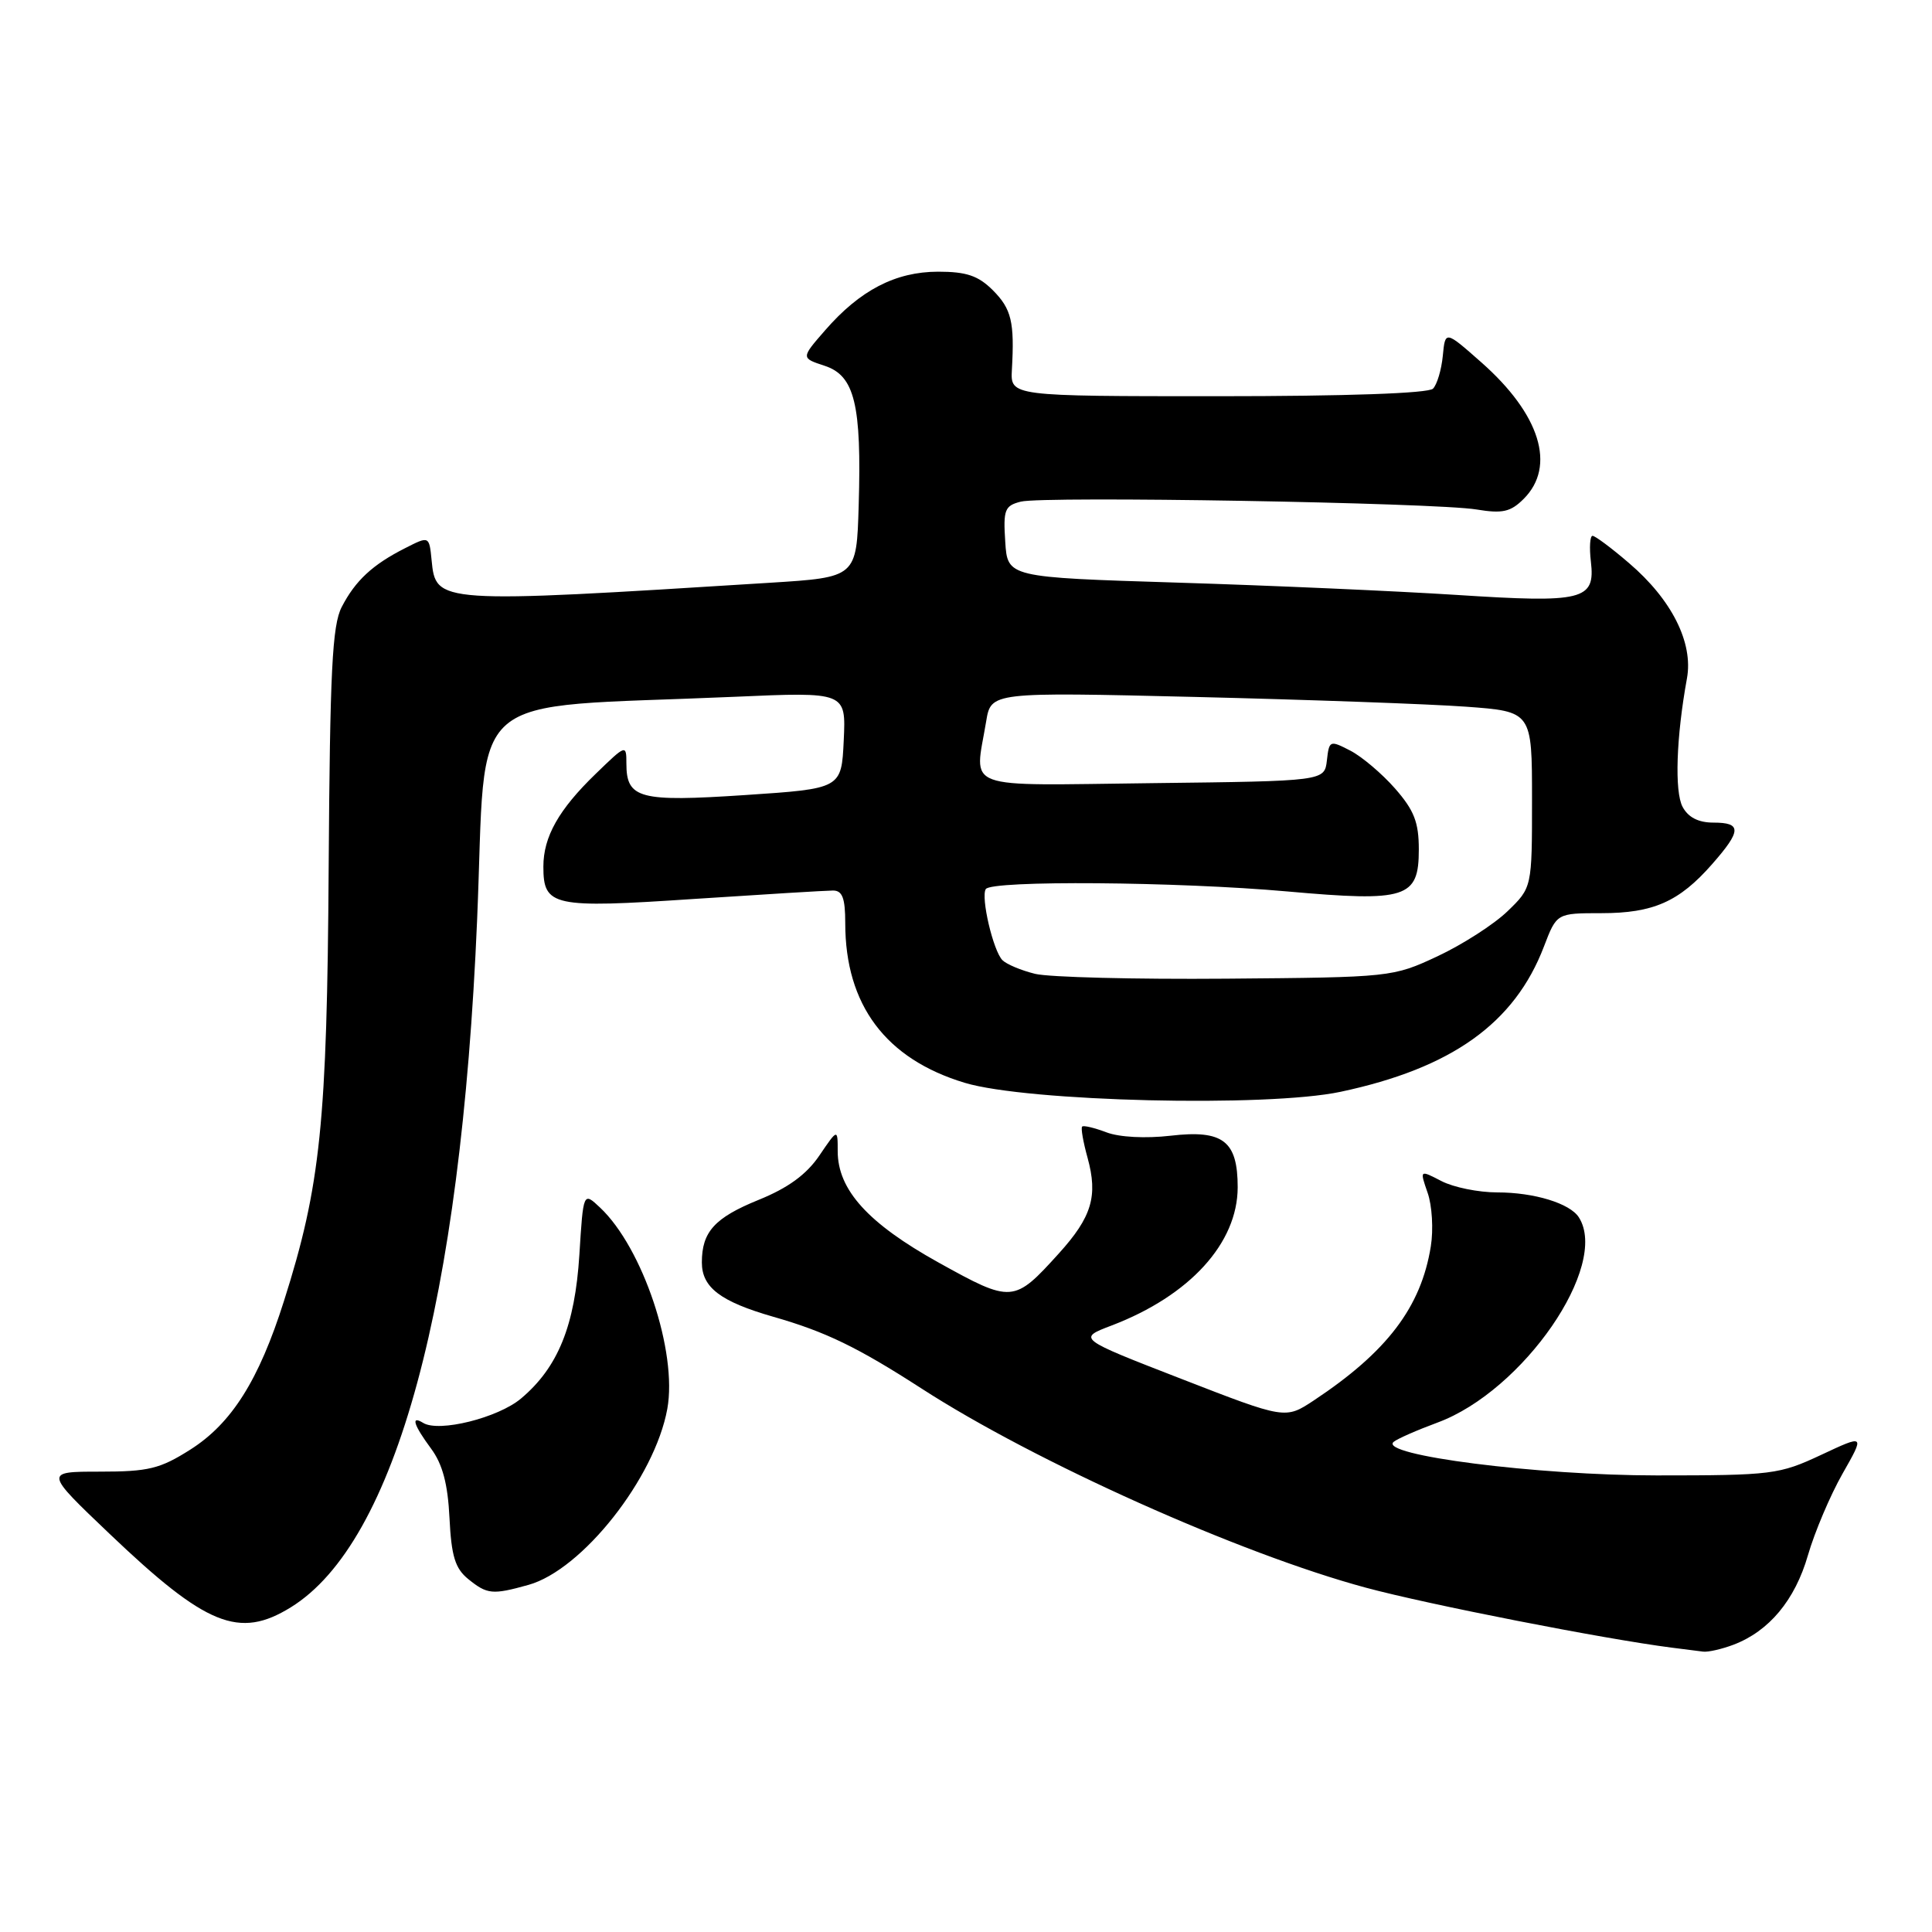 <?xml version="1.0" encoding="UTF-8" standalone="no"?>
<!DOCTYPE svg PUBLIC "-//W3C//DTD SVG 1.1//EN" "http://www.w3.org/Graphics/SVG/1.1/DTD/svg11.dtd" >
<svg xmlns="http://www.w3.org/2000/svg" xmlns:xlink="http://www.w3.org/1999/xlink" version="1.1" viewBox="0 0 256 256">
 <g >
 <path fill="currentColor"
d=" M 229.68 217.94 C 234.41 216.15 237.85 212.02 239.56 206.08 C 240.45 203.01 242.51 198.15 244.14 195.28 C 247.11 190.06 247.11 190.06 241.31 192.78 C 235.75 195.38 234.82 195.50 219.50 195.50 C 203.70 195.50 182.62 192.81 184.66 191.06 C 185.12 190.66 187.74 189.51 190.47 188.50 C 201.83 184.31 213.28 167.71 209.21 161.31 C 208.03 159.45 203.29 158.00 198.39 158.00 C 195.92 158.00 192.60 157.33 191.00 156.50 C 188.11 155.00 188.11 155.00 189.17 158.06 C 189.76 159.74 189.95 162.93 189.59 165.15 C 188.30 173.20 183.80 179.13 174.08 185.57 C 170.31 188.06 170.31 188.06 156.54 182.71 C 142.76 177.36 142.76 177.36 147.31 175.63 C 157.65 171.68 163.99 164.72 164.00 157.32 C 164.00 151.17 162.06 149.68 155.10 150.49 C 151.79 150.87 148.31 150.69 146.61 150.04 C 145.02 149.44 143.57 149.09 143.39 149.28 C 143.20 149.46 143.53 151.33 144.11 153.42 C 145.50 158.48 144.68 161.25 140.31 166.08 C 134.35 172.67 134.09 172.69 124.36 167.29 C 115.02 162.10 111.00 157.66 111.00 152.54 C 111.00 149.54 111.00 149.54 108.56 153.13 C 106.86 155.63 104.42 157.41 100.52 158.99 C 94.69 161.36 93.00 163.22 93.00 167.28 C 93.00 170.60 95.47 172.47 102.47 174.48 C 109.39 176.46 113.61 178.50 122.10 183.98 C 137.16 193.72 164.30 205.88 181.00 210.38 C 189.26 212.61 212.58 217.18 221.50 218.32 C 223.15 218.53 225.03 218.77 225.68 218.85 C 226.34 218.93 228.14 218.52 229.68 217.94 Z  M 38.53 212.98 C 52.45 204.38 61.07 172.57 63.22 121.89 C 64.54 90.73 60.86 93.92 97.30 92.33 C 112.10 91.68 112.10 91.68 111.80 98.09 C 111.50 104.50 111.50 104.50 98.72 105.35 C 84.72 106.28 83.00 105.83 83.00 101.17 C 83.00 98.62 82.95 98.64 78.92 102.55 C 74.03 107.28 72.00 110.88 72.00 114.83 C 72.00 120.10 73.22 120.37 91.88 119.12 C 101.16 118.51 109.49 118.00 110.38 118.00 C 111.62 118.00 112.00 119.00 112.00 122.32 C 112.00 133.16 117.36 140.32 127.84 143.48 C 136.14 145.98 167.90 146.74 177.63 144.67 C 192.37 141.54 200.70 135.58 204.58 125.42 C 206.27 121.00 206.27 121.00 212.19 121.00 C 219.06 121.00 222.49 119.49 226.85 114.52 C 230.77 110.06 230.80 109.00 227.04 109.00 C 225.05 109.00 223.70 108.31 222.95 106.91 C 221.87 104.88 222.11 97.67 223.53 89.89 C 224.39 85.17 221.52 79.45 215.85 74.61 C 213.54 72.62 211.36 71.00 211.02 71.00 C 210.68 71.00 210.58 72.54 210.80 74.41 C 211.40 79.53 209.82 79.92 193.00 78.83 C 185.03 78.32 168.38 77.58 156.00 77.20 C 133.50 76.50 133.50 76.50 133.20 71.78 C 132.92 67.54 133.13 67.01 135.26 66.47 C 138.29 65.71 190.15 66.60 195.65 67.51 C 199.10 68.08 200.17 67.83 201.90 66.10 C 206.22 61.78 204.08 54.89 196.28 48.01 C 191.50 43.79 191.50 43.79 191.18 47.14 C 191.00 48.99 190.42 50.95 189.88 51.50 C 189.27 52.12 178.40 52.50 161.39 52.50 C 133.89 52.50 133.89 52.50 134.08 49.00 C 134.44 42.65 134.03 40.94 131.55 38.45 C 129.62 36.53 128.06 36.00 124.30 36.00 C 118.66 36.01 113.95 38.45 109.32 43.78 C 106.13 47.44 106.13 47.44 109.27 48.47 C 113.25 49.77 114.18 53.61 113.78 66.99 C 113.50 76.50 113.50 76.50 102.00 77.22 C 57.85 79.99 57.75 79.98 57.19 74.23 C 56.87 71.01 56.87 71.01 53.69 72.63 C 49.37 74.81 47.08 76.94 45.28 80.43 C 44.02 82.85 43.72 88.94 43.55 114.94 C 43.34 148.76 42.48 157.13 37.62 172.41 C 34.30 182.89 30.69 188.61 25.22 192.08 C 21.20 194.63 19.67 195.00 13.24 195.00 C 5.87 195.00 5.87 195.00 14.53 203.25 C 27.32 215.44 31.68 217.21 38.53 212.98 Z  M 70.01 210.01 C 77.14 208.03 86.75 195.85 88.42 186.69 C 89.79 179.15 85.17 165.33 79.51 160.01 C 77.29 157.92 77.29 157.92 76.77 166.26 C 76.18 175.66 73.94 181.19 69.04 185.31 C 66.00 187.87 58.15 189.83 56.07 188.54 C 54.40 187.51 54.80 188.81 57.12 191.95 C 58.64 194.00 59.34 196.63 59.56 201.15 C 59.81 206.21 60.31 207.83 62.05 209.24 C 64.56 211.27 65.24 211.34 70.01 210.01 Z  M 137.16 129.04 C 135.32 128.59 133.37 127.77 132.83 127.23 C 131.61 126.01 129.94 118.90 130.62 117.81 C 131.35 116.63 155.97 116.82 170.56 118.12 C 186.38 119.53 188.00 119.01 188.00 112.56 C 188.00 108.95 187.38 107.37 184.85 104.48 C 183.12 102.51 180.45 100.25 178.92 99.46 C 176.21 98.06 176.12 98.10 175.82 100.76 C 175.50 103.50 175.50 103.50 152.75 103.77 C 127.05 104.07 129.14 104.85 130.67 95.60 C 131.31 91.70 131.31 91.70 158.41 92.35 C 173.31 92.71 189.44 93.29 194.25 93.64 C 203.00 94.28 203.00 94.28 203.00 105.94 C 203.00 117.61 203.00 117.61 199.75 120.75 C 197.96 122.48 193.80 125.15 190.50 126.70 C 184.55 129.48 184.33 129.50 162.50 129.68 C 150.40 129.78 139.00 129.49 137.16 129.04 Z "/>
</g>
</svg>